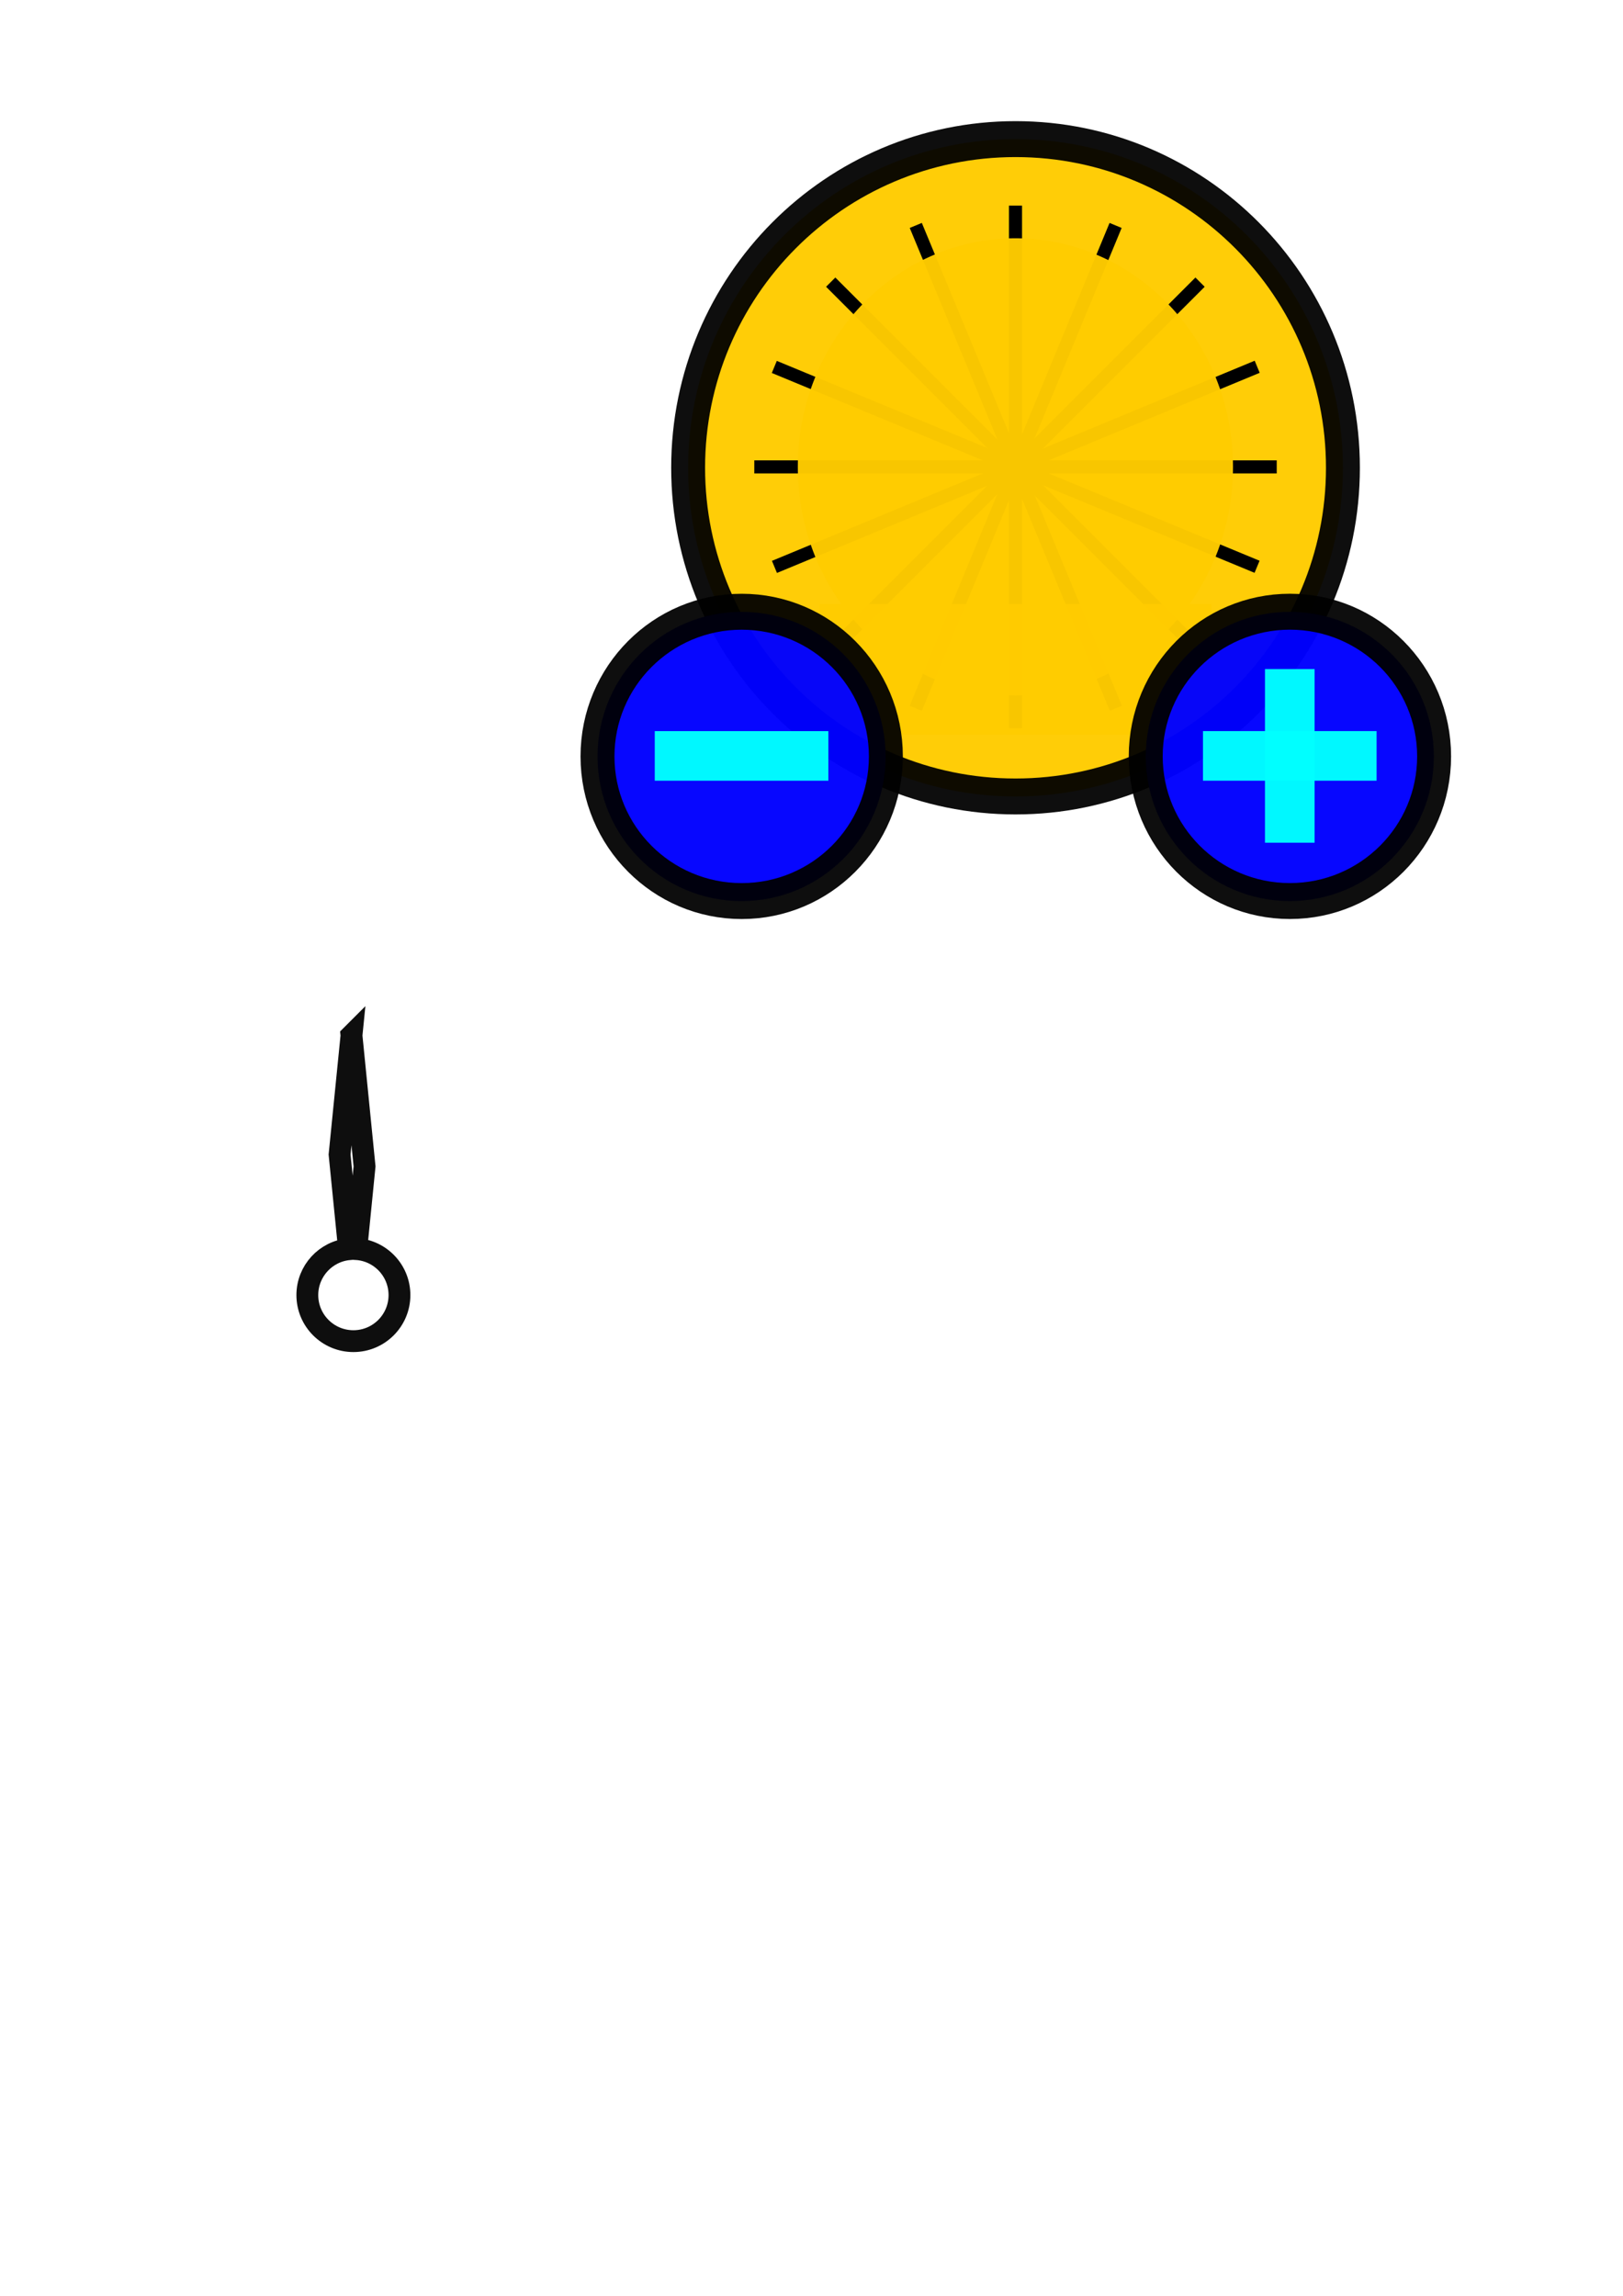<?xml version="1.0" encoding="UTF-8" standalone="no"?>
<!-- Created with Inkscape (http://www.inkscape.org/) -->

<svg
   xmlns:dc="http://purl.org/dc/elements/1.1/"
   xmlns:cc="http://creativecommons.org/ns#"
   xmlns:rdf="http://www.w3.org/1999/02/22-rdf-syntax-ns#"
   xmlns:svg="http://www.w3.org/2000/svg"
   xmlns="http://www.w3.org/2000/svg"
   xmlns:sodipodi="http://sodipodi.sourceforge.net/DTD/sodipodi-0.dtd"
   xmlns:inkscape="http://www.inkscape.org/namespaces/inkscape"
   width="744.094"
   height="1052.362"
   id="svg2"
   version="1.1"
   inkscape:version="0.48.5 r10040"
   sodipodi:docname="meter.svg">
  <defs
     id="defs4">
    <filter
       inkscape:label="Air spray"
       inkscape:menu="Scatter"
       inkscape:menu-tooltip="Convert to small scattered particles with some thickness"
       width="2"
       height="2"
       y="-0.5"
       x="-0.5"
       color-interpolation-filters="sRGB"
       id="filter3059">
      <feGaussianBlur
         stdDeviation="0.01"
         result="result1"
         id="feGaussianBlur3061" />
      <feBlend
         in2="result1"
         result="fbSourceGraphic"
         mode="multiply"
         id="feBlend3063" />
      <feTurbulence
         baseFrequency="0.8"
         type="fractalNoise"
         seed="0"
         numOctaves="3"
         result="result3"
         id="feTurbulence3065" />
      <feDisplacementMap
         in="fbSourceGraphic"
         xChannelSelector="R"
         yChannelSelector="G"
         scale="50"
         result="result2"
         in2="result3"
         id="feDisplacementMap3067" />
      <feMorphology
         radius="1"
         operator="dilate"
         result="result4"
         id="feMorphology3069" />
      <feBlend
         mode="screen"
         in2="result2"
         id="feBlend3071" />
    </filter>
    <filter
       inkscape:label="Cracked Lava"
       inkscape:menu="Materials"
       inkscape:menu-tooltip="A volcanic texture, a little like leather"
       color-interpolation-filters="sRGB"
       id="filter3103">
      <feGaussianBlur
         result="result0"
         in="SourceGraphic"
         stdDeviation="0.5"
         id="feGaussianBlur3105" />
      <feTurbulence
         baseFrequency="0.042"
         seed="488"
         numOctaves="7"
         result="result1"
         id="feTurbulence3107" />
      <feDisplacementMap
         result="result5"
         xChannelSelector="R"
         scale="0"
         in2="result1"
         in="result1"
         yChannelSelector="G"
         id="feDisplacementMap3109" />
      <feComposite
         result="result2"
         operator="in"
         in2="result5"
         in="result0"
         id="feComposite3111" />
      <feSpecularLighting
         lighting-color="rgb(255,230,136)"
         surfaceScale="2"
         result="result4"
         specularConstant="2"
         specularExponent="65"
         in="result2"
         id="feSpecularLighting3113">
        <feDistantLight
           elevation="62"
           azimuth="225"
           id="feDistantLight3115" />
      </feSpecularLighting>
      <feComposite
         k1="2.5"
         k3="1"
         k2="-0.5"
         in2="result2"
         in="result4"
         operator="arithmetic"
         result="result91"
         id="feComposite3117" />
      <feBlend
         result="fbSourceGraphic"
         mode="multiply"
         in2="result91"
         id="feBlend3119" />
      <feColorMatrix
         values="1 0 0 -1 0 1 0 1 -1 0 1 0 0 -1 0 -2 -0.5 0 5 -2"
         in="fbSourceGraphic"
         result="fbSourceGraphicAlpha"
         id="feColorMatrix3121" />
      <feGaussianBlur
         stdDeviation="8"
         in="fbSourceGraphicAlpha"
         result="result0"
         id="feGaussianBlur3123" />
      <feOffset
         dx="2"
         dy="2"
         in="result0"
         result="result3"
         id="feOffset3125" />
      <feSpecularLighting
         in="result0"
         result="result1"
         lighting-color="rgb(255,255,255)"
         surfaceScale="4"
         specularConstant="0.8"
         specularExponent="15"
         id="feSpecularLighting3127">
        <fePointLight
           x="-5000"
           y="-10000"
           z="20000"
           id="fePointLight3129" />
      </feSpecularLighting>
      <feComposite
         in2="fbSourceGraphicAlpha"
         in="result1"
         result="result2"
         operator="in"
         id="feComposite3131" />
      <feComposite
         in="fbSourceGraphic"
         result="result4"
         operator="arithmetic"
         k2="2"
         k3="2"
         in2="result2"
         id="feComposite3133" />
      <feBlend
         mode="darken"
         in2="result4"
         id="feBlend3135" />
    </filter>
    <filter
       inkscape:label="Cracked Lava"
       inkscape:menu="Materials"
       inkscape:menu-tooltip="A volcanic texture, a little like leather"
       color-interpolation-filters="sRGB"
       id="filter3103-1">
      <feGaussianBlur
         result="result0"
         in="SourceGraphic"
         stdDeviation="0.5"
         id="feGaussianBlur3105-7" />
      <feTurbulence
         baseFrequency="0.042"
         seed="488"
         numOctaves="7"
         result="result1"
         id="feTurbulence3107-4" />
      <feDisplacementMap
         result="result5"
         xChannelSelector="R"
         scale="0"
         in2="result1"
         in="result1"
         yChannelSelector="G"
         id="feDisplacementMap3109-0" />
      <feComposite
         result="result2"
         operator="in"
         in2="result5"
         in="result0"
         id="feComposite3111-9" />
      <feSpecularLighting
         lighting-color="#ffe688"
         surfaceScale="2"
         result="result4"
         specularConstant="2"
         specularExponent="65"
         in="result2"
         id="feSpecularLighting3113-4">
        <feDistantLight
           elevation="62"
           azimuth="225"
           id="feDistantLight3115-8" />
      </feSpecularLighting>
      <feComposite
         k4="0"
         k1="2.5"
         k3="1"
         k2="-0.5"
         in2="result2"
         in="result4"
         operator="arithmetic"
         result="result91"
         id="feComposite3117-8" />
      <feBlend
         result="fbSourceGraphic"
         mode="multiply"
         in2="result91"
         id="feBlend3119-2" />
      <feColorMatrix
         values="1 0 0 -1 0 1 0 1 -1 0 1 0 0 -1 0 -2 -0.5 0 5 -2"
         in="fbSourceGraphic"
         result="fbSourceGraphicAlpha"
         id="feColorMatrix3121-4" />
      <feGaussianBlur
         stdDeviation="8"
         in="fbSourceGraphicAlpha"
         result="result0"
         id="feGaussianBlur3123-5" />
      <feOffset
         dx="2"
         dy="2"
         in="result0"
         result="result3"
         id="feOffset3125-5" />
      <feSpecularLighting
         in="result0"
         result="result1"
         lighting-color="#ffffff"
         surfaceScale="4"
         specularConstant="0.8"
         specularExponent="15"
         id="feSpecularLighting3127-1">
        <fePointLight
           x="-5000"
           y="-10000"
           z="20000"
           id="fePointLight3129-7" />
      </feSpecularLighting>
      <feComposite
         in2="fbSourceGraphicAlpha"
         in="result1"
         result="result2"
         operator="in"
         id="feComposite3131-1" />
      <feComposite
         k4="0"
         k1="0"
         in="fbSourceGraphic"
         result="result4"
         operator="arithmetic"
         k2="2"
         k3="2"
         in2="result2"
         id="feComposite3133-1" />
      <feBlend
         mode="darken"
         in2="result4"
         id="feBlend3135-5" />
    </filter>
    <filter
       inkscape:label="Torn edges"
       inkscape:menu="Distort"
       inkscape:menu-tooltip="Displace the outside of shapes and pictures without altering their content"
       height="1.4"
       y="-0.2"
       width="1.4"
       x="-0.2"
       color-interpolation-filters="sRGB"
       id="filter3278">
      <feTurbulence
         baseFrequency="0.05"
         numOctaves="5"
         type="fractalNoise"
         result="result91"
         id="feTurbulence3280" />
      <feDisplacementMap
         scale="25"
         result="result5"
         xChannelSelector="R"
         in="SourceGraphic"
         in2="result91"
         id="feDisplacementMap3282" />
      <feComposite
         in="SourceGraphic"
         operator="atop"
         in2="result5"
         id="feComposite3284" />
    </filter>
    <filter
       inkscape:label="Combined lighting"
       inkscape:menu="Bevels"
       inkscape:menu-tooltip="Basic specular bevel to use for building textures"
       color-interpolation-filters="sRGB"
       id="filter3144">
      <feGaussianBlur
         stdDeviation="6"
         in="SourceGraphic"
         result="result0"
         id="feGaussianBlur3146" />
      <feDiffuseLighting
         lighting-color="rgb(255,255,255)"
         diffuseConstant="1"
         surfaceScale="4"
         result="result5"
         id="feDiffuseLighting3148">
        <feDistantLight
           elevation="45"
           azimuth="235"
           id="feDistantLight3150" />
      </feDiffuseLighting>
      <feComposite
         k1="1.4"
         in2="SourceGraphic"
         in="result5"
         result="fbSourceGraphic"
         operator="arithmetic"
         id="feComposite3152" />
      <feGaussianBlur
         result="result0"
         in="fbSourceGraphic"
         stdDeviation="6"
         id="feGaussianBlur3154" />
      <feSpecularLighting
         specularExponent="25"
         specularConstant="1"
         surfaceScale="4"
         lighting-color="rgb(255,255,255)"
         result="result1"
         in="result0"
         id="feSpecularLighting3156">
        <feDistantLight
           azimuth="235"
           elevation="45"
           id="feDistantLight3158" />
      </feSpecularLighting>
      <feComposite
         k3="1"
         k2="1"
         operator="arithmetic"
         result="result4"
         in="fbSourceGraphic"
         in2="result1"
         id="feComposite3160" />
      <feComposite
         operator="in"
         result="result2"
         in2="SourceGraphic"
         in="result4"
         id="feComposite3162" />
    </filter>
    <filter
       inkscape:label="Combined lighting"
       inkscape:menu="Bevels"
       inkscape:menu-tooltip="Basic specular bevel to use for building textures"
       color-interpolation-filters="sRGB"
       id="filter3164">
      <feGaussianBlur
         stdDeviation="6"
         in="SourceGraphic"
         result="result0"
         id="feGaussianBlur3166" />
      <feDiffuseLighting
         lighting-color="rgb(255,255,255)"
         diffuseConstant="1"
         surfaceScale="4"
         result="result5"
         id="feDiffuseLighting3168">
        <feDistantLight
           elevation="45"
           azimuth="235"
           id="feDistantLight3170" />
      </feDiffuseLighting>
      <feComposite
         k1="1.4"
         in2="SourceGraphic"
         in="result5"
         result="fbSourceGraphic"
         operator="arithmetic"
         id="feComposite3172" />
      <feGaussianBlur
         result="result0"
         in="fbSourceGraphic"
         stdDeviation="6"
         id="feGaussianBlur3174" />
      <feSpecularLighting
         specularExponent="25"
         specularConstant="1"
         surfaceScale="4"
         lighting-color="rgb(255,255,255)"
         result="result1"
         in="result0"
         id="feSpecularLighting3176">
        <feDistantLight
           azimuth="235"
           elevation="45"
           id="feDistantLight3178" />
      </feSpecularLighting>
      <feComposite
         k3="1"
         k2="1"
         operator="arithmetic"
         result="result4"
         in="fbSourceGraphic"
         in2="result1"
         id="feComposite3180" />
      <feComposite
         operator="in"
         result="result2"
         in2="SourceGraphic"
         in="result4"
         id="feComposite3182" />
    </filter>
    <filter
       inkscape:label="Combined lighting"
       inkscape:menu="Bevels"
       inkscape:menu-tooltip="Basic specular bevel to use for building textures"
       color-interpolation-filters="sRGB"
       id="filter3144-1">
      <feGaussianBlur
         stdDeviation="6"
         in="SourceGraphic"
         result="result0"
         id="feGaussianBlur3146-7" />
      <feDiffuseLighting
         lighting-color="#ffffff"
         diffuseConstant="1"
         surfaceScale="4"
         result="result5"
         id="feDiffuseLighting3148-4">
        <feDistantLight
           elevation="45"
           azimuth="235"
           id="feDistantLight3150-0" />
      </feDiffuseLighting>
      <feComposite
         k4="0"
         k3="0"
         k2="0"
         k1="1.4"
         in2="SourceGraphic"
         in="result5"
         result="fbSourceGraphic"
         operator="arithmetic"
         id="feComposite3152-9" />
      <feGaussianBlur
         result="result0"
         in="fbSourceGraphic"
         stdDeviation="6"
         id="feGaussianBlur3154-4" />
      <feSpecularLighting
         specularExponent="25"
         specularConstant="1"
         surfaceScale="4"
         lighting-color="#ffffff"
         result="result1"
         in="result0"
         id="feSpecularLighting3156-8">
        <feDistantLight
           azimuth="235"
           elevation="45"
           id="feDistantLight3158-8" />
      </feSpecularLighting>
      <feComposite
         k4="0"
         k1="0"
         k3="1"
         k2="1"
         operator="arithmetic"
         result="result4"
         in="fbSourceGraphic"
         in2="result1"
         id="feComposite3160-2" />
      <feComposite
         operator="in"
         result="result2"
         in2="SourceGraphic"
         in="result4"
         id="feComposite3162-4" />
    </filter>
    <filter
       inkscape:label="Combined lighting"
       inkscape:menu="Bevels"
       inkscape:menu-tooltip="Basic specular bevel to use for building textures"
       color-interpolation-filters="sRGB"
       id="filter3098">
      <feGaussianBlur
         stdDeviation="6"
         in="SourceGraphic"
         result="result0"
         id="feGaussianBlur3100" />
      <feDiffuseLighting
         lighting-color="rgb(255,255,255)"
         diffuseConstant="1"
         surfaceScale="4"
         result="result5"
         id="feDiffuseLighting3102">
        <feDistantLight
           elevation="45"
           azimuth="235"
           id="feDistantLight3104" />
      </feDiffuseLighting>
      <feComposite
         k1="1.4"
         in2="SourceGraphic"
         in="result5"
         result="fbSourceGraphic"
         operator="arithmetic"
         id="feComposite3106" />
      <feGaussianBlur
         result="result0"
         in="fbSourceGraphic"
         stdDeviation="6"
         id="feGaussianBlur3108" />
      <feSpecularLighting
         specularExponent="25"
         specularConstant="1"
         surfaceScale="4"
         lighting-color="rgb(255,255,255)"
         result="result1"
         in="result0"
         id="feSpecularLighting3110">
        <feDistantLight
           azimuth="235"
           elevation="45"
           id="feDistantLight3112" />
      </feSpecularLighting>
      <feComposite
         k3="1"
         k2="1"
         operator="arithmetic"
         result="result4"
         in="fbSourceGraphic"
         in2="result1"
         id="feComposite3114" />
      <feComposite
         operator="in"
         result="result2"
         in2="SourceGraphic"
         in="result4"
         id="feComposite3116" />
    </filter>
    <filter
       inkscape:label="Metal casting"
       x="0"
       y="0"
       width="1"
       height="1"
       inkscape:menu="Bevels"
       inkscape:menu-tooltip="Smooth drop-like bevel with metallic finish"
       color-interpolation-filters="sRGB"
       id="filter3470">
      <feColorMatrix
         values="0.37"
         type="saturate"
         in="SourceGraphic"
         result="result1"
         id="feColorMatrix3472" />
      <feGaussianBlur
         stdDeviation="7"
         in="SourceAlpha"
         id="feGaussianBlur3474" />
      <feSpecularLighting
         specularExponent="8"
         specularConstant="3.88"
         surfaceScale="10"
         id="feSpecularLighting3476">
        <feDistantLight
           azimuth="225"
           elevation="17"
           id="feDistantLight3478" />
      </feSpecularLighting>
      <feComposite
         in2="result1"
         operator="atop"
         id="feComposite3480" />
    </filter>
    <filter
       inkscape:menu-tooltip="Bright metallic effect for any color"
       inkscape:menu="Bevels"
       inkscape:label="Bright metal"
       color-interpolation-filters="sRGB"
       id="filter3549">
      <feGaussianBlur
         result="result6"
         stdDeviation="8"
         in="SourceGraphic"
         id="feGaussianBlur3551" />
      <feComposite
         in2="SourceGraphic"
         in="result6"
         operator="xor"
         result="result10"
         id="feComposite3553" />
      <feGaussianBlur
         result="result2"
         stdDeviation="8"
         id="feGaussianBlur3555" />
      <feComposite
         in2="SourceGraphic"
         operator="atop"
         in="result10"
         result="result91"
         id="feComposite3557" />
      <feComposite
         result="result4"
         in="result2"
         operator="xor"
         in2="result91"
         id="feComposite3559" />
      <feGaussianBlur
         in="result4"
         result="result3"
         stdDeviation="4"
         id="feGaussianBlur3561" />
      <feSpecularLighting
         result="result5"
         specularExponent="5"
         specularConstant="1.1"
         surfaceScale="18"
         id="feSpecularLighting3563">
        <feDistantLight
           azimuth="235"
           elevation="55"
           id="feDistantLight3565" />
      </feSpecularLighting>
      <feComposite
         in="result3"
         k3="1.1"
         k2="0.5"
         operator="arithmetic"
         result="result7"
         in2="result5"
         k1="0.5"
         id="feComposite3567" />
      <feComposite
         in="result7"
         operator="atop"
         in2="SourceGraphic"
         result="result8"
         id="feComposite3569" />
    </filter>
    <filter
       inkscape:label="Metal casting"
       x="0"
       y="0"
       width="1"
       height="1"
       inkscape:menu="Bevels"
       inkscape:menu-tooltip="Smooth drop-like bevel with metallic finish"
       color-interpolation-filters="sRGB"
       id="filter3470-1">
      <feColorMatrix
         values="0.37"
         type="saturate"
         in="SourceGraphic"
         result="result1"
         id="feColorMatrix3472-7" />
      <feGaussianBlur
         stdDeviation="7"
         in="SourceAlpha"
         id="feGaussianBlur3474-4" />
      <feSpecularLighting
         specularExponent="8"
         specularConstant="3.88"
         surfaceScale="10"
         id="feSpecularLighting3476-0">
        <feDistantLight
           azimuth="225"
           elevation="17"
           id="feDistantLight3478-9" />
      </feSpecularLighting>
      <feComposite
         in2="result1"
         operator="atop"
         id="feComposite3480-4" />
    </filter>
    <filter
       inkscape:label="Metal casting"
       x="0"
       y="0"
       width="1"
       height="1"
       inkscape:menu="Bevels"
       inkscape:menu-tooltip="Smooth drop-like bevel with metallic finish"
       color-interpolation-filters="sRGB"
       id="filter3470-1-1">
      <feColorMatrix
         values="0.37"
         type="saturate"
         in="SourceGraphic"
         result="result1"
         id="feColorMatrix3472-7-2" />
      <feGaussianBlur
         stdDeviation="7"
         in="SourceAlpha"
         id="feGaussianBlur3474-4-3" />
      <feSpecularLighting
         specularExponent="8"
         specularConstant="3.88"
         surfaceScale="10"
         id="feSpecularLighting3476-0-3">
        <feDistantLight
           azimuth="225"
           elevation="17"
           id="feDistantLight3478-9-4" />
      </feSpecularLighting>
      <feComposite
         in2="result1"
         operator="atop"
         id="feComposite3480-4-1" />
    </filter>
  </defs>
  <sodipodi:namedview
     id="base"
     pagecolor="#ffffff"
     bordercolor="#666666"
     borderopacity="1.0"
     inkscape:pageopacity="0.0"
     inkscape:pageshadow="2"
     inkscape:zoom="0.7"
     inkscape:cx="-118.21429"
     inkscape:cy="520"
     inkscape:document-units="px"
     inkscape:current-layer="layer1"
     showgrid="true"
     inkscape:snap-global="true"
     inkscape:window-width="1920"
     inkscape:window-height="1017"
     inkscape:window-x="-8"
     inkscape:window-y="-8"
     inkscape:window-maximized="1">
    <inkscape:grid
       type="xygrid"
       id="grid2985" />
  </sodipodi:namedview>
  <g
     inkscape:label="Layer 1"
     inkscape:groupmode="layer"
     id="layer1">
    <path
       style="opacity:0.97;color:#000000;fill:none;stroke:#000000;stroke-width:18.951;stroke-opacity:1;marker:none;visibility:visible;display:inline;overflow:visible;filter:url(#filter3549);enable-background:accumulate"
       d="M 78.344,527.031 68,630.375 76.219,712.531 C 55.899,714.435 40,731.558 40,752.375 c 0,22.091 17.909,40 40,40 22.091,0 40,-17.909 40,-40 0,-21.242 -16.556,-38.633 -37.469,-39.938 l 7.156,-71.75 -11.344,-113.656 z"
       id="path3544"
       inkscape:connector-curvature="0"
       transform="matrix(0.528,0,0,0.528,119.782,196.384)"
       inkscape:export-xdpi="40"
       inkscape:export-ydpi="40"
       inkscape:export-filename="C:\music-trainer\Graphics\meter_needle.png" />
    <g
       id="g3725"
       inkscape:export-filename="C:\music-trainer\Graphics\meter.png"
       inkscape:export-xdpi="69.906319"
       inkscape:export-ydpi="69.906319">
      <g
         transform="translate(25.535,41.879)"
         id="g3692">
        <g
           id="g3273">
          <g
             style="fill:#ffcc00"
             inkscape:export-ydpi="40"
             inkscape:export-xdpi="40"
             transform="translate(-29.661,-220)"
             id="g3482">
            <path
               sodipodi:type="arc"
               style="opacity:0.97;color:#000000;fill:#ffcc00;fill-opacity:1;fill-rule:nonzero;stroke:none;stroke-width:6;marker:none;visibility:visible;display:inline;overflow:visible;enable-background:accumulate"
               id="path3422"
               sodipodi:cx="210"
               sodipodi:cy="472.36218"
               sodipodi:rx="190"
               sodipodi:ry="180"
               d="m 400,472.362 c 0,99.411 -85.066,180 -190,180 -104.934,0 -190,-80.589 -190,-180 0,-99.411 85.066,-180 190,-180 104.934,0 190,80.589 190,180 z"
               transform="matrix(0.79,0,0,0.837,303.813,-2.822)" />
            <g
               style="fill:#ffcc00"
               id="g3424"
               transform="matrix(0.998,0,0,0.998,255.567,-64.744)">
              <g
                 style="fill:#ffcc00"
                 id="g3218">
                <g
                   style="fill:#ffcc00"
                   id="g3166"
                   transform="translate(-5.433,85.433)">
                  <g
                     style="fill:#ffcc00"
                     id="g3134">
                    <g
                       style="fill:#ffcc00"
                       id="g3123">
                      <path
                         inkscape:connector-curvature="0"
                         id="path3103"
                         d="m 100,372.362 c 240,0 240,0 240,0"
                         style="fill:#ffcc00;stroke:#000000;stroke-width:6.009;stroke-linecap:butt;stroke-linejoin:miter;stroke-opacity:1" />
                      <path
                         inkscape:connector-curvature="0"
                         id="path3103-1"
                         d="m 220,252.362 c 0,240 0,240 0,240"
                         style="fill:#ffcc00;stroke:#000000;stroke-width:6.009;stroke-linecap:butt;stroke-linejoin:miter;stroke-opacity:1" />
                    </g>
                  </g>
                  <g
                     style="fill:#ffcc00"
                     id="g3134-4"
                     transform="matrix(0.707,-0.707,0.707,0.707,-198.863,264.626)">
                    <g
                       style="fill:#ffcc00"
                       id="g3123-0">
                      <path
                         inkscape:connector-curvature="0"
                         id="path3103-9"
                         d="m 100,372.362 c 240,0 240,0 240,0"
                         style="fill:#ffcc00;stroke:#000000;stroke-width:6.009;stroke-linecap:butt;stroke-linejoin:miter;stroke-opacity:1" />
                      <path
                         inkscape:connector-curvature="0"
                         id="path3103-1-4"
                         d="m 220,252.362 c 0,240 0,240 0,240"
                         style="fill:#ffcc00;stroke:#000000;stroke-width:6.009;stroke-linecap:butt;stroke-linejoin:miter;stroke-opacity:1" />
                    </g>
                  </g>
                </g>
                <g
                   style="fill:#ffcc00"
                   transform="matrix(0.924,-0.383,0.383,0.924,-131.183,197.968)"
                   id="g3166-8">
                  <g
                     style="fill:#ffcc00"
                     id="g3134-8">
                    <g
                       style="fill:#ffcc00"
                       id="g3123-2">
                      <path
                         inkscape:connector-curvature="0"
                         id="path3103-4"
                         d="m 100,372.362 c 240,0 240,0 240,0"
                         style="fill:#ffcc00;stroke:#000000;stroke-width:6.009;stroke-linecap:butt;stroke-linejoin:miter;stroke-opacity:1" />
                      <path
                         inkscape:connector-curvature="0"
                         id="path3103-1-5"
                         d="m 220,252.362 c 0,240 0,240 0,240"
                         style="fill:#ffcc00;stroke:#000000;stroke-width:6.009;stroke-linecap:butt;stroke-linejoin:miter;stroke-opacity:1" />
                    </g>
                  </g>
                  <g
                     style="fill:#ffcc00"
                     id="g3134-4-5"
                     transform="matrix(0.707,-0.707,0.707,0.707,-198.863,264.626)">
                    <g
                       style="fill:#ffcc00"
                       id="g3123-0-1">
                      <path
                         inkscape:connector-curvature="0"
                         id="path3103-9-7"
                         d="m 100,372.362 c 240,0 240,0 240,0"
                         style="fill:#ffcc00;stroke:#000000;stroke-width:6.009;stroke-linecap:butt;stroke-linejoin:miter;stroke-opacity:1" />
                      <path
                         inkscape:connector-curvature="0"
                         id="path3103-1-4-1"
                         d="m 220,252.362 c 0,240 0,240 0,240"
                         style="fill:#ffcc00;stroke:#000000;stroke-width:6.009;stroke-linecap:butt;stroke-linejoin:miter;stroke-opacity:1" />
                    </g>
                  </g>
                </g>
              </g>
              <g
                 style="fill:#ffcc00"
                 id="g3414">
                <g
                   style="fill:#ffcc00"
                   id="g3297"
                   transform="translate(4e-7,-11.567)">
                  <g
                     style="fill:#ffcc00"
                     id="g3294">
                    <g
                       id="g3301"
                       style="fill:#ffcc00"
                       transform="translate(0,-18)">
                      <g
                         id="g3304"
                         style="fill:#ffcc00;fill-opacity:1">
                        <path
                           sodipodi:type="arc"
                           style="opacity:0.97;color:#000000;fill:#ffcc00;fill-opacity:1;fill-rule:nonzero;stroke:none;stroke-width:7.026;marker:none;visibility:visible;display:inline;overflow:visible;enable-background:accumulate"
                           id="path3238"
                           sodipodi:cx="140"
                           sodipodi:cy="392.36218"
                           sodipodi:rx="120"
                           sodipodi:ry="120"
                           d="m 260,392.362 c 0,66.274 -53.726,120 -120,120 -66.274,0 -120,-53.726 -120,-120 0,-66.274 53.726,-120 120,-120 66.274,0 120,53.726 120,120 z"
                           transform="matrix(0.833,0,0,0.875,97.901,144.045)" />
                      </g>
                    </g>
                  </g>
                </g>
                <rect
                   style="opacity:0.97;color:#000000;fill:#ffcc00;fill-opacity:1;fill-rule:nonzero;stroke:none;stroke-width:6;marker:none;visibility:visible;display:inline;overflow:visible;enable-background:accumulate"
                   id="rect3292"
                   width="180"
                   height="60"
                   x="124.567"
                   y="520.795" />
              </g>
            </g>
          </g>
        </g>
        <path
           sodipodi:type="arc"
           style="opacity:0.97;color:#000000;fill:none;stroke:#000000;stroke-width:19.675;stroke-opacity:1;marker:none;visibility:visible;display:inline;overflow:visible;filter:url(#filter3470);enable-background:accumulate"
           id="path3422-1"
           sodipodi:cx="210"
           sodipodi:cy="472.36218"
           sodipodi:rx="190"
           sodipodi:ry="180"
           d="m 400,472.362 c 0,99.411 -85.066,180 -190,180 -104.934,0 -190,-80.589 -190,-180 0,-99.411 85.066,-180 190,-180 104.934,0 190,80.589 190,180 z"
           transform="matrix(0.79,0,0,0.837,274.152,-222.822)"
           inkscape:export-filename="C:\merlinoke\Graphics\g3482.png"
           inkscape:export-xdpi="40"
           inkscape:export-ydpi="40" />
      </g>
      <g
         transform="matrix(1.137,0,0,1.137,171.813,-341.224)"
         id="g3661">
        <g
           id="g3569"
           transform="matrix(0.387,0,0,0.387,55.074,335.193)"
           style="fill:#0000ff">
          <path
             transform="matrix(0.79,0,0,0.837,74.002,302.02)"
             d="m 400,472.362 c 0,99.411 -85.066,180 -190,180 -104.934,0 -190,-80.589 -190,-180 0,-99.411 85.066,-180 190,-180 104.934,0 190,80.589 190,180 z"
             sodipodi:ry="180"
             sodipodi:rx="190"
             sodipodi:cy="472.36218"
             sodipodi:cx="210"
             id="path3422-2"
             style="opacity:0.97;color:#000000;fill:#0000ff;fill-opacity:1;fill-rule:nonzero;stroke:none;stroke-width:6;marker:none;visibility:visible;display:inline;overflow:visible;enable-background:accumulate"
             sodipodi:type="arc" />
        </g>
        <path
           sodipodi:type="arc"
           style="opacity:0.97;color:#000000;fill:none;stroke:#000000;stroke-width:44.733;stroke-opacity:1;marker:none;visibility:visible;display:inline;overflow:visible;filter:url(#filter3470-1);enable-background:accumulate"
           id="path3422-1-5"
           sodipodi:cx="210"
           sodipodi:cy="472.36218"
           sodipodi:rx="190"
           sodipodi:ry="180"
           d="m 400,472.362 c 0,99.411 -85.066,180 -190,180 -104.934,0 -190,-80.589 -190,-180 0,-99.411 85.066,-180 190,-180 104.934,0 190,80.589 190,180 z"
           transform="matrix(0.306,0,0,0.324,83.696,452.009)"
           inkscape:export-filename="C:\merlinoke\Graphics\g3482.png"
           inkscape:export-xdpi="40"
           inkscape:export-ydpi="40" />
        <rect
           style="opacity:0.97;color:#000000;fill:#00ffff;fill-opacity:1;fill-rule:nonzero;stroke:none;stroke-width:0.25;marker:none;visibility:visible;display:inline;overflow:visible;enable-background:accumulate"
           id="rect3614"
           width="70"
           height="20"
           x="112.902"
           y="594.86" />
      </g>
      <g
         transform="matrix(1.137,0,0,1.137,250.224,-427.362)"
         id="g3685">
        <g
           id="g3569-1"
           transform="matrix(0.387,0,0,0.387,207.172,410.941)"
           style="fill:#0000ff">
          <path
             transform="matrix(0.79,0,0,0.837,74.002,302.02)"
             d="m 400,472.362 c 0,99.411 -85.066,180 -190,180 -104.934,0 -190,-80.589 -190,-180 0,-99.411 85.066,-180 190,-180 104.934,0 190,80.589 190,180 z"
             sodipodi:ry="180"
             sodipodi:rx="190"
             sodipodi:cy="472.36218"
             sodipodi:cx="210"
             id="path3422-2-3"
             style="opacity:0.97;color:#000000;fill:#0000ff;fill-opacity:1;fill-rule:nonzero;stroke:none;stroke-width:6;marker:none;visibility:visible;display:inline;overflow:visible;enable-background:accumulate"
             sodipodi:type="arc" />
        </g>
        <path
           sodipodi:type="arc"
           style="opacity:0.97;color:#000000;fill:none;stroke:#000000;stroke-width:44.733;stroke-opacity:1;marker:none;visibility:visible;display:inline;overflow:visible;filter:url(#filter3470-1-1);enable-background:accumulate"
           id="path3422-1-5-8"
           sodipodi:cx="210"
           sodipodi:cy="472.36218"
           sodipodi:rx="190"
           sodipodi:ry="180"
           d="m 400,472.362 c 0,99.411 -85.066,180 -190,180 -104.934,0 -190,-80.589 -190,-180 0,-99.411 85.066,-180 190,-180 104.934,0 190,80.589 190,180 z"
           transform="matrix(0.306,0,0,0.324,235.795,527.757)"
           inkscape:export-filename="C:\merlinoke\Graphics\g3482.png"
           inkscape:export-xdpi="40"
           inkscape:export-ydpi="40" />
        <rect
           style="opacity:0.97;color:#000000;fill:#00ffff;fill-opacity:1;fill-rule:nonzero;stroke:none;stroke-width:0.25;marker:none;visibility:visible;display:inline;overflow:visible;enable-background:accumulate"
           id="rect3614-7"
           width="70"
           height="20"
           x="265"
           y="670.608" />
        <rect
           style="opacity:0.97;color:#000000;fill:#00ffff;fill-opacity:1;fill-rule:nonzero;stroke:none;stroke-width:0.25;marker:none;visibility:visible;display:inline;overflow:visible;enable-background:accumulate"
           id="rect3614-7-4"
           width="70"
           height="20"
           x="645.608"
           y="-310"
           transform="matrix(0,1,-1,0,0,0)" />
      </g>
    </g>
  </g>
</svg>
